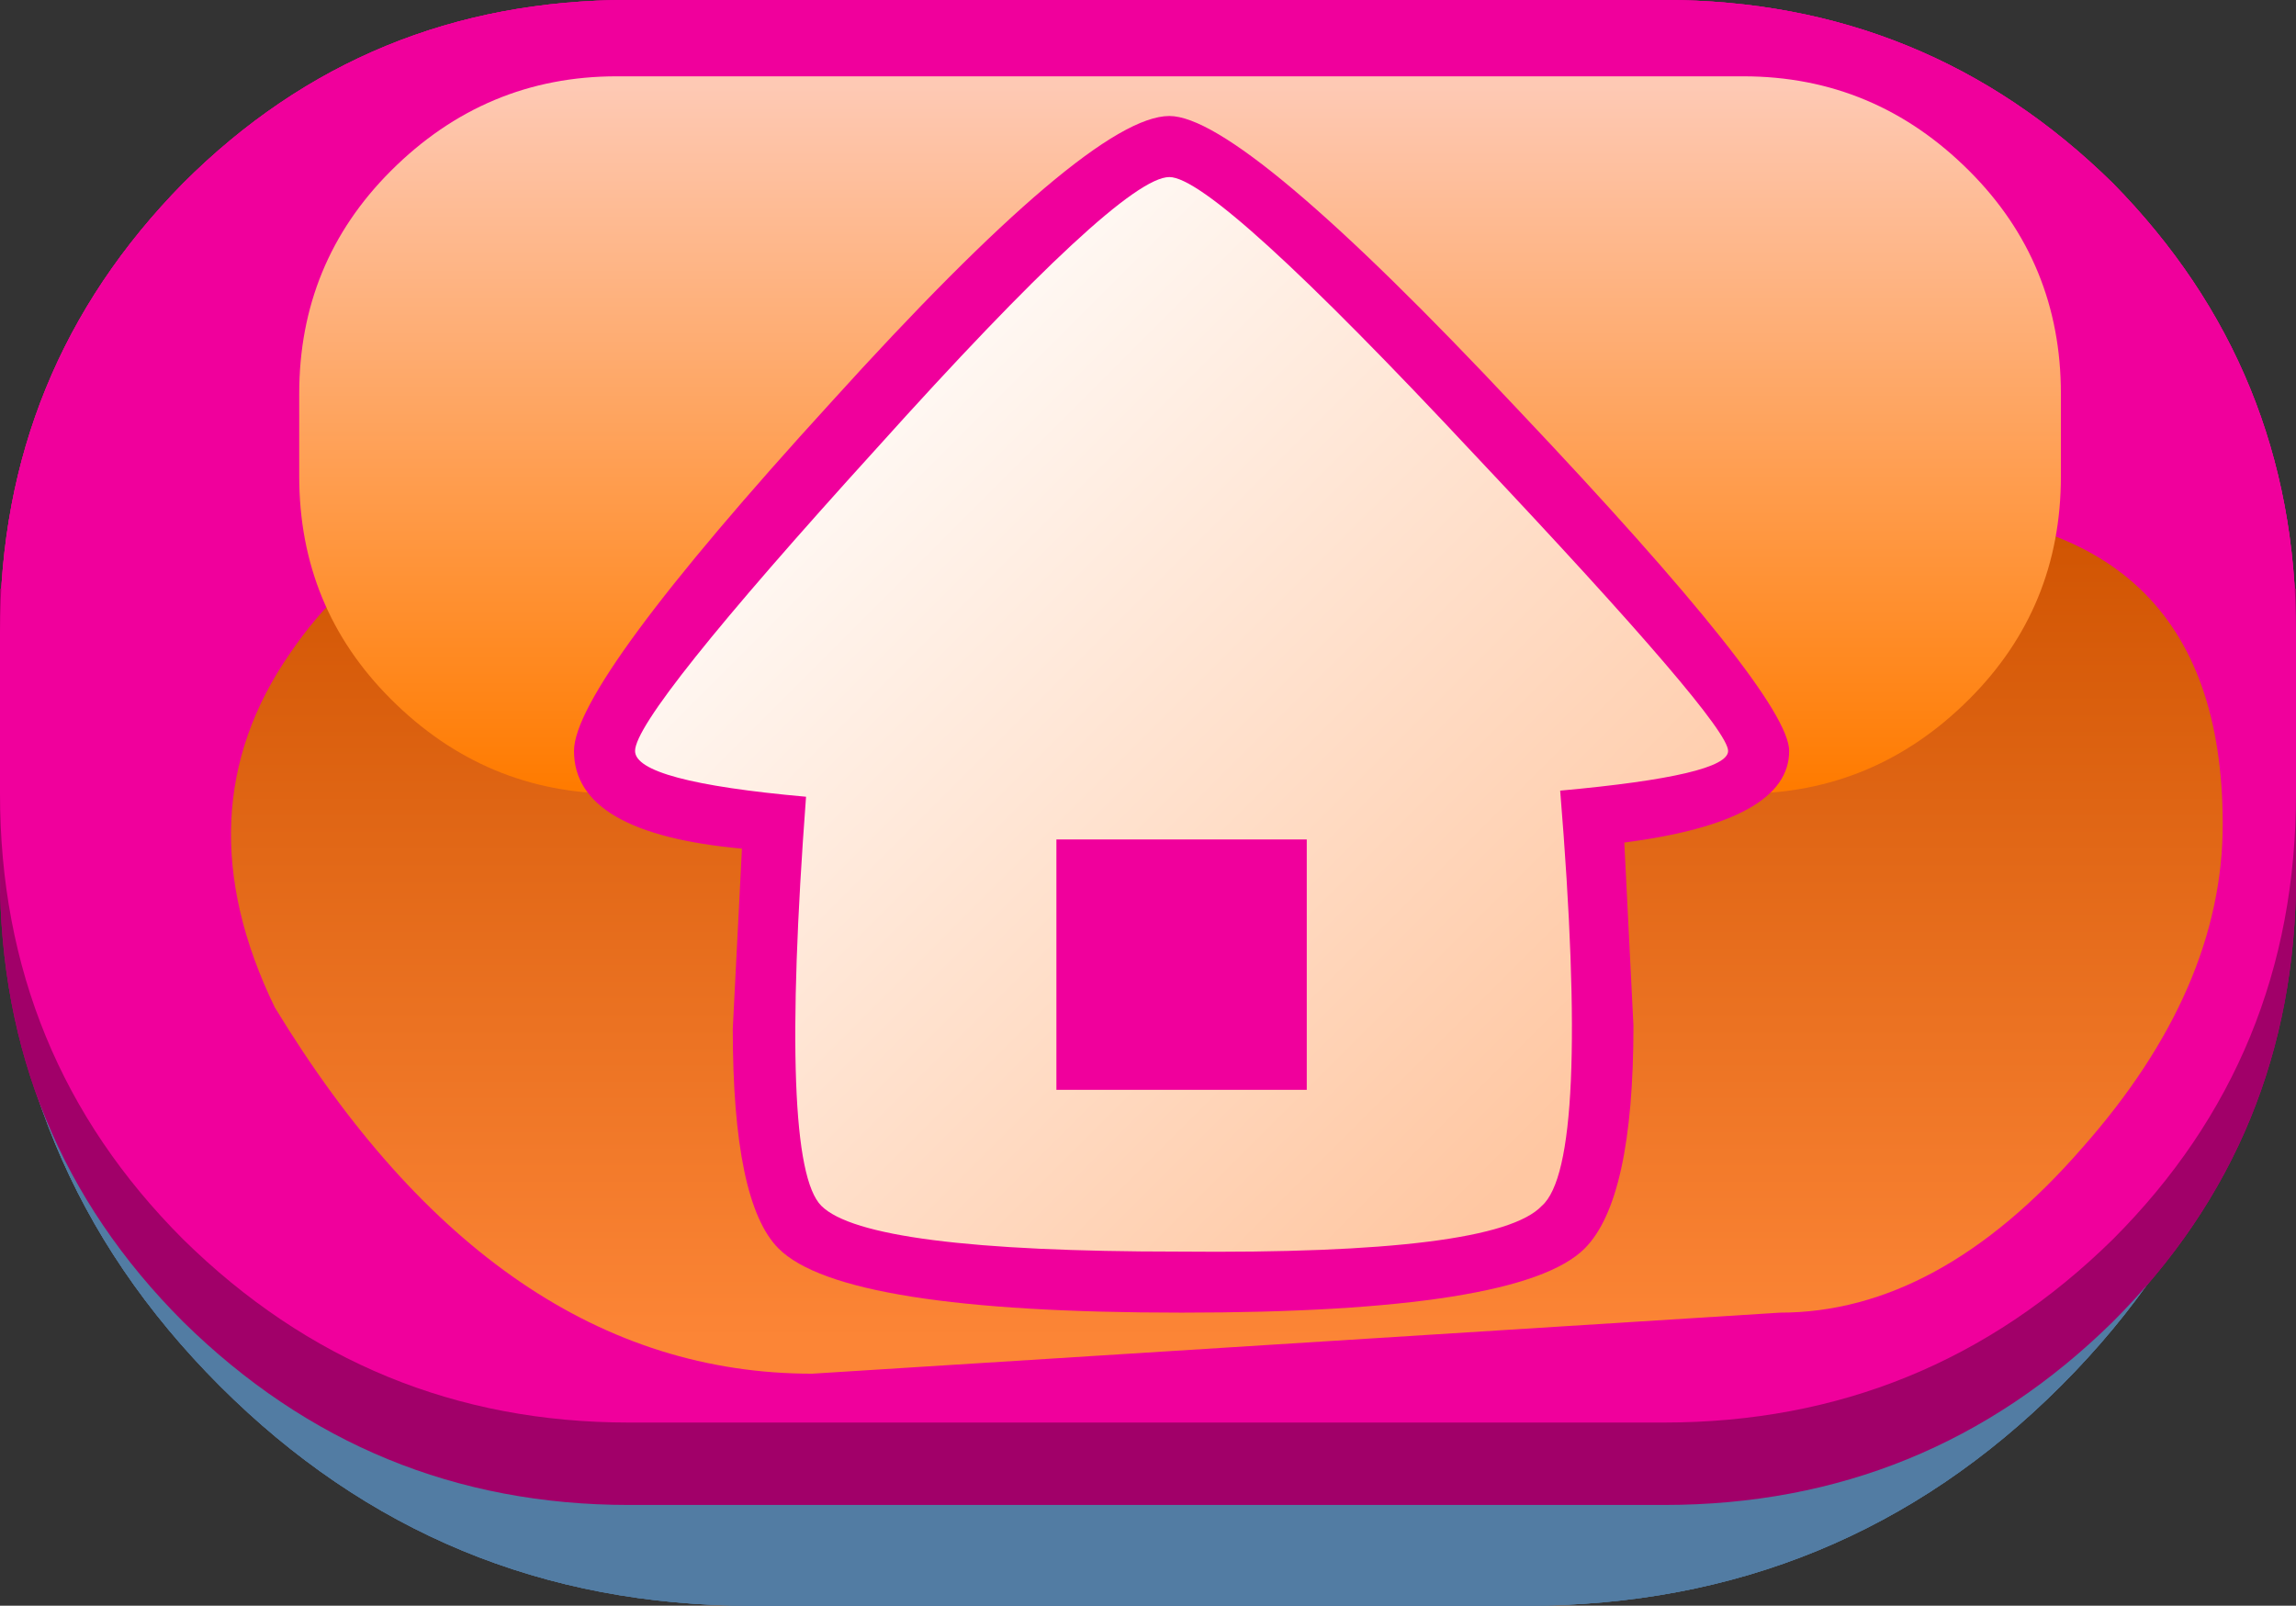 <svg xmlns:xlink="http://www.w3.org/1999/xlink" height="26.3" width="37.6" xmlns="http://www.w3.org/2000/svg"><rect width="100%" height="100%" fill="#333333" stroke="none"/><use height="26.3" width="37.6" xlink:href="#a"/><use height="26.3" width="37.6" xlink:href="#b"/><use height="26.3" width="37.6" xlink:href="#c"/><defs><linearGradient gradientTransform="matrix(0 .008 -.009 0 1.3 2.25)" gradientUnits="userSpaceOnUse" id="r" spreadMethod="pad" x1="-819.2" x2="819.2"><stop offset="0" stop-color="#c10276"/><stop offset="1" stop-color="#ff009c"/></linearGradient><linearGradient gradientTransform="matrix(0 .007 -.007 0 .45 -6)" gradientUnits="userSpaceOnUse" id="s" spreadMethod="pad" x1="-819.2" x2="819.2"><stop offset="0" stop-color="#fe9ae0"/><stop offset="1" stop-color="#ff00a6"/></linearGradient><linearGradient gradientTransform="rotate(-134.945) scale(.011 .011)" gradientUnits="userSpaceOnUse" id="d" spreadMethod="pad" x1="-819.2" x2="819.2"><stop offset="0" stop-color="#febde9"/><stop offset="1" stop-color="#fff"/></linearGradient><linearGradient gradientTransform="matrix(0 -.008 .009 0 1.2 2.25)" gradientUnits="userSpaceOnUse" id="v" spreadMethod="pad" x1="-819.2" x2="819.2"><stop offset="0" stop-color="#fc8536"/><stop offset="1" stop-color="#d15503"/></linearGradient><linearGradient gradientTransform="matrix(0 .007 -.007 0 .55 -6)" gradientUnits="userSpaceOnUse" id="w" spreadMethod="pad" x1="-819.2" x2="819.2"><stop offset="0" stop-color="#fec9b4"/><stop offset="1" stop-color="#ff7b00"/></linearGradient><linearGradient gradientTransform="matrix(-.008 -.008 .008 -.008 .55 -1.45)" gradientUnits="userSpaceOnUse" id="e" spreadMethod="pad" x1="-819.2" x2="819.2"><stop offset="0" stop-color="#ffc7a2"/><stop offset="1" stop-color="#fff"/></linearGradient><path d="M-18.7-6.15h37.35q0 5.1-3.6 8.7-3.6 3.6-8.75 3.6H-6.4q-5.1 0-8.7-3.6-3.6-3.6-3.6-8.7" fill="#527ca3" fill-rule="evenodd" transform="translate(18.7 6.15)" id="f"/><path d="M18.8-7.5v4.7q0 4.3-3 7.3-3.05 3-7.35 3H-8.5q-4.25 0-7.3-3-3-3-3-7.3v-4.7h37.6" fill="#a10069" fill-rule="evenodd" transform="translate(18.8 7.5)" id="g"/><path d="M18.8-1.3v2.65q0 4.3-3 7.3-3.05 3-7.35 3H-8.5q-4.25 0-7.3-3-3-3-3-7.3V-1.3q0-4.3 3-7.35 3-3 7.3-3H8.45q4.3 0 7.35 3 3 3.05 3 7.35" fill="#f0009c" fill-rule="evenodd" transform="translate(18.8 11.65)" id="h"/><path d="M-5.75-5.1Q-1.5-9.8-.2-9.8 1-9.8 5.5-5 9.95-.3 9.95.6q0 1.15-2.7 1.5l.15 3q0 2.85-.8 3.65Q5.55 9.8 0 9.8t-6.6-1.05q-.75-.75-.75-3.6l.15-2.95Q-9.95 1.95-9.95.6q0-1.1 4.2-5.7" fill="#f0009c" fill-rule="evenodd" transform="translate(9.95 9.8)" id="i"/><path d="M-2.05 2.05v4.1h4.1v-4.1h-4.1M-5-4.35Q-1-8.8-.2-8.8q.75 0 5 4.55Q8.95.15 8.95.6q0 .4-2.75.65.5 6.1-.3 6.8-.75.8-5.95.75-5.1 0-5.85-.75-.7-.7-.25-6.7-2.8-.25-2.8-.75 0-.6 3.95-4.95" fill="url(#d)" fill-rule="evenodd" transform="translate(8.95 8.8)" id="j"/><path d="M2.6 4.7V.6h-4.1v4.1h4.1M9.5-.85q0 .4-2.75.65.5 6.1-.3 6.8-.75.8-5.95.75-5.1 0-5.85-.75-.7-.7-.25-6.7-2.8-.25-2.8-.75 0-.6 3.95-4.95 4-4.45 4.8-4.45.75 0 5 4.55Q9.5-1.3 9.5-.85" fill="url(#e)" fill-rule="evenodd" transform="translate(8.4 10.25)" id="u"/><use height="12.3" width="37.35" xlink:href="#f" id="n"/><use height="15" width="37.6" xlink:href="#g" id="o"/><use height="23.3" width="37.6" xlink:href="#h" id="p"/><use height="19.6" width="19.9" xlink:href="#i" id="l"/><use height="17.6" width="17.9" xlink:href="#j" id="m"/><use height="26.3" width="37.6" xlink:href="#a" id="b"/><g id="a" transform="translate(18.8 13.15)"><use height="26.3" transform="translate(-18.8 -13.15)" width="37.6" xlink:href="#k"/><use height="19.6" transform="translate(-9.4 -11.25)" width="19.9" xlink:href="#l"/><use height="17.6" transform="translate(-8.4 -10.25)" width="17.9" xlink:href="#m"/></g><g id="k" transform="translate(18.9 13.15)"><use height="12.3" transform="translate(-18.9 .85)" width="37.35" xlink:href="#n"/><use height="15" transform="translate(-18.9 -3.5)" width="37.6" xlink:href="#o"/><use height="23.3" transform="translate(-18.9 -13.15)" width="37.6" xlink:href="#p"/><use height="21.25" transform="translate(-15.1 -11.9)" width="32.6" xlink:href="#q"/></g><g id="q" fill-rule="evenodd"><path d="M12.05-4.8q5.45 0 5.45 5.15 0 2.7-2.3 5.3-2.35 2.7-4.95 2.7l-15.85 1q-5.15 0-8.8-6-1.55-3.2.25-5.8 1.6-2.35 4.25-2.35h21.95" fill="url(#r)" transform="translate(15.1 11.9)"/><path d="M-14-6.7q0-2.15 1.5-3.65 1.55-1.55 3.7-1.55H9.65q2.15 0 3.7 1.55 1.5 1.5 1.5 3.65v1.35q0 2.15-1.5 3.65Q11.8-.15 9.65-.15H-8.8q-2.15 0-3.7-1.55Q-14-3.2-14-5.35V-6.7" fill="url(#s)" transform="translate(15.1 11.9)"/></g><g id="c" transform="translate(18.8 13.15)"><use height="12.3" transform="translate(-18.8 .85)" width="37.35" xlink:href="#n"/><use height="15" transform="translate(-18.8 -3.5)" width="37.6" xlink:href="#o"/><use height="23.3" transform="translate(-18.8 -13.15)" width="37.6" xlink:href="#p"/><use height="21.25" transform="translate(-15 -11.9)" width="32.6" xlink:href="#t"/><use height="19.6" transform="translate(-9.4 -11.25)" width="19.9" xlink:href="#l"/><use height="17.6" transform="translate(-8.4 -10.25)" width="17.9" xlink:href="#u"/></g><g id="t" fill-rule="evenodd"><path d="M-9.8-4.8h21.95q5.45 0 5.45 5.15 0 2.7-2.3 5.3-2.35 2.7-4.95 2.7l-15.85 1q-5.15 0-8.8-6-1.55-3.2.25-5.8 1.6-2.35 4.25-2.35" fill="url(#v)" transform="translate(15 11.9)"/><path d="M14.95-5.35q0 2.15-1.5 3.65Q11.9-.15 9.75-.15H-8.7q-2.15 0-3.7-1.55-1.5-1.5-1.5-3.65V-6.7q0-2.15 1.5-3.65 1.55-1.55 3.7-1.55H9.75q2.15 0 3.7 1.55 1.5 1.5 1.5 3.65v1.35" fill="url(#w)" transform="translate(15 11.9)"/></g></defs></svg>
